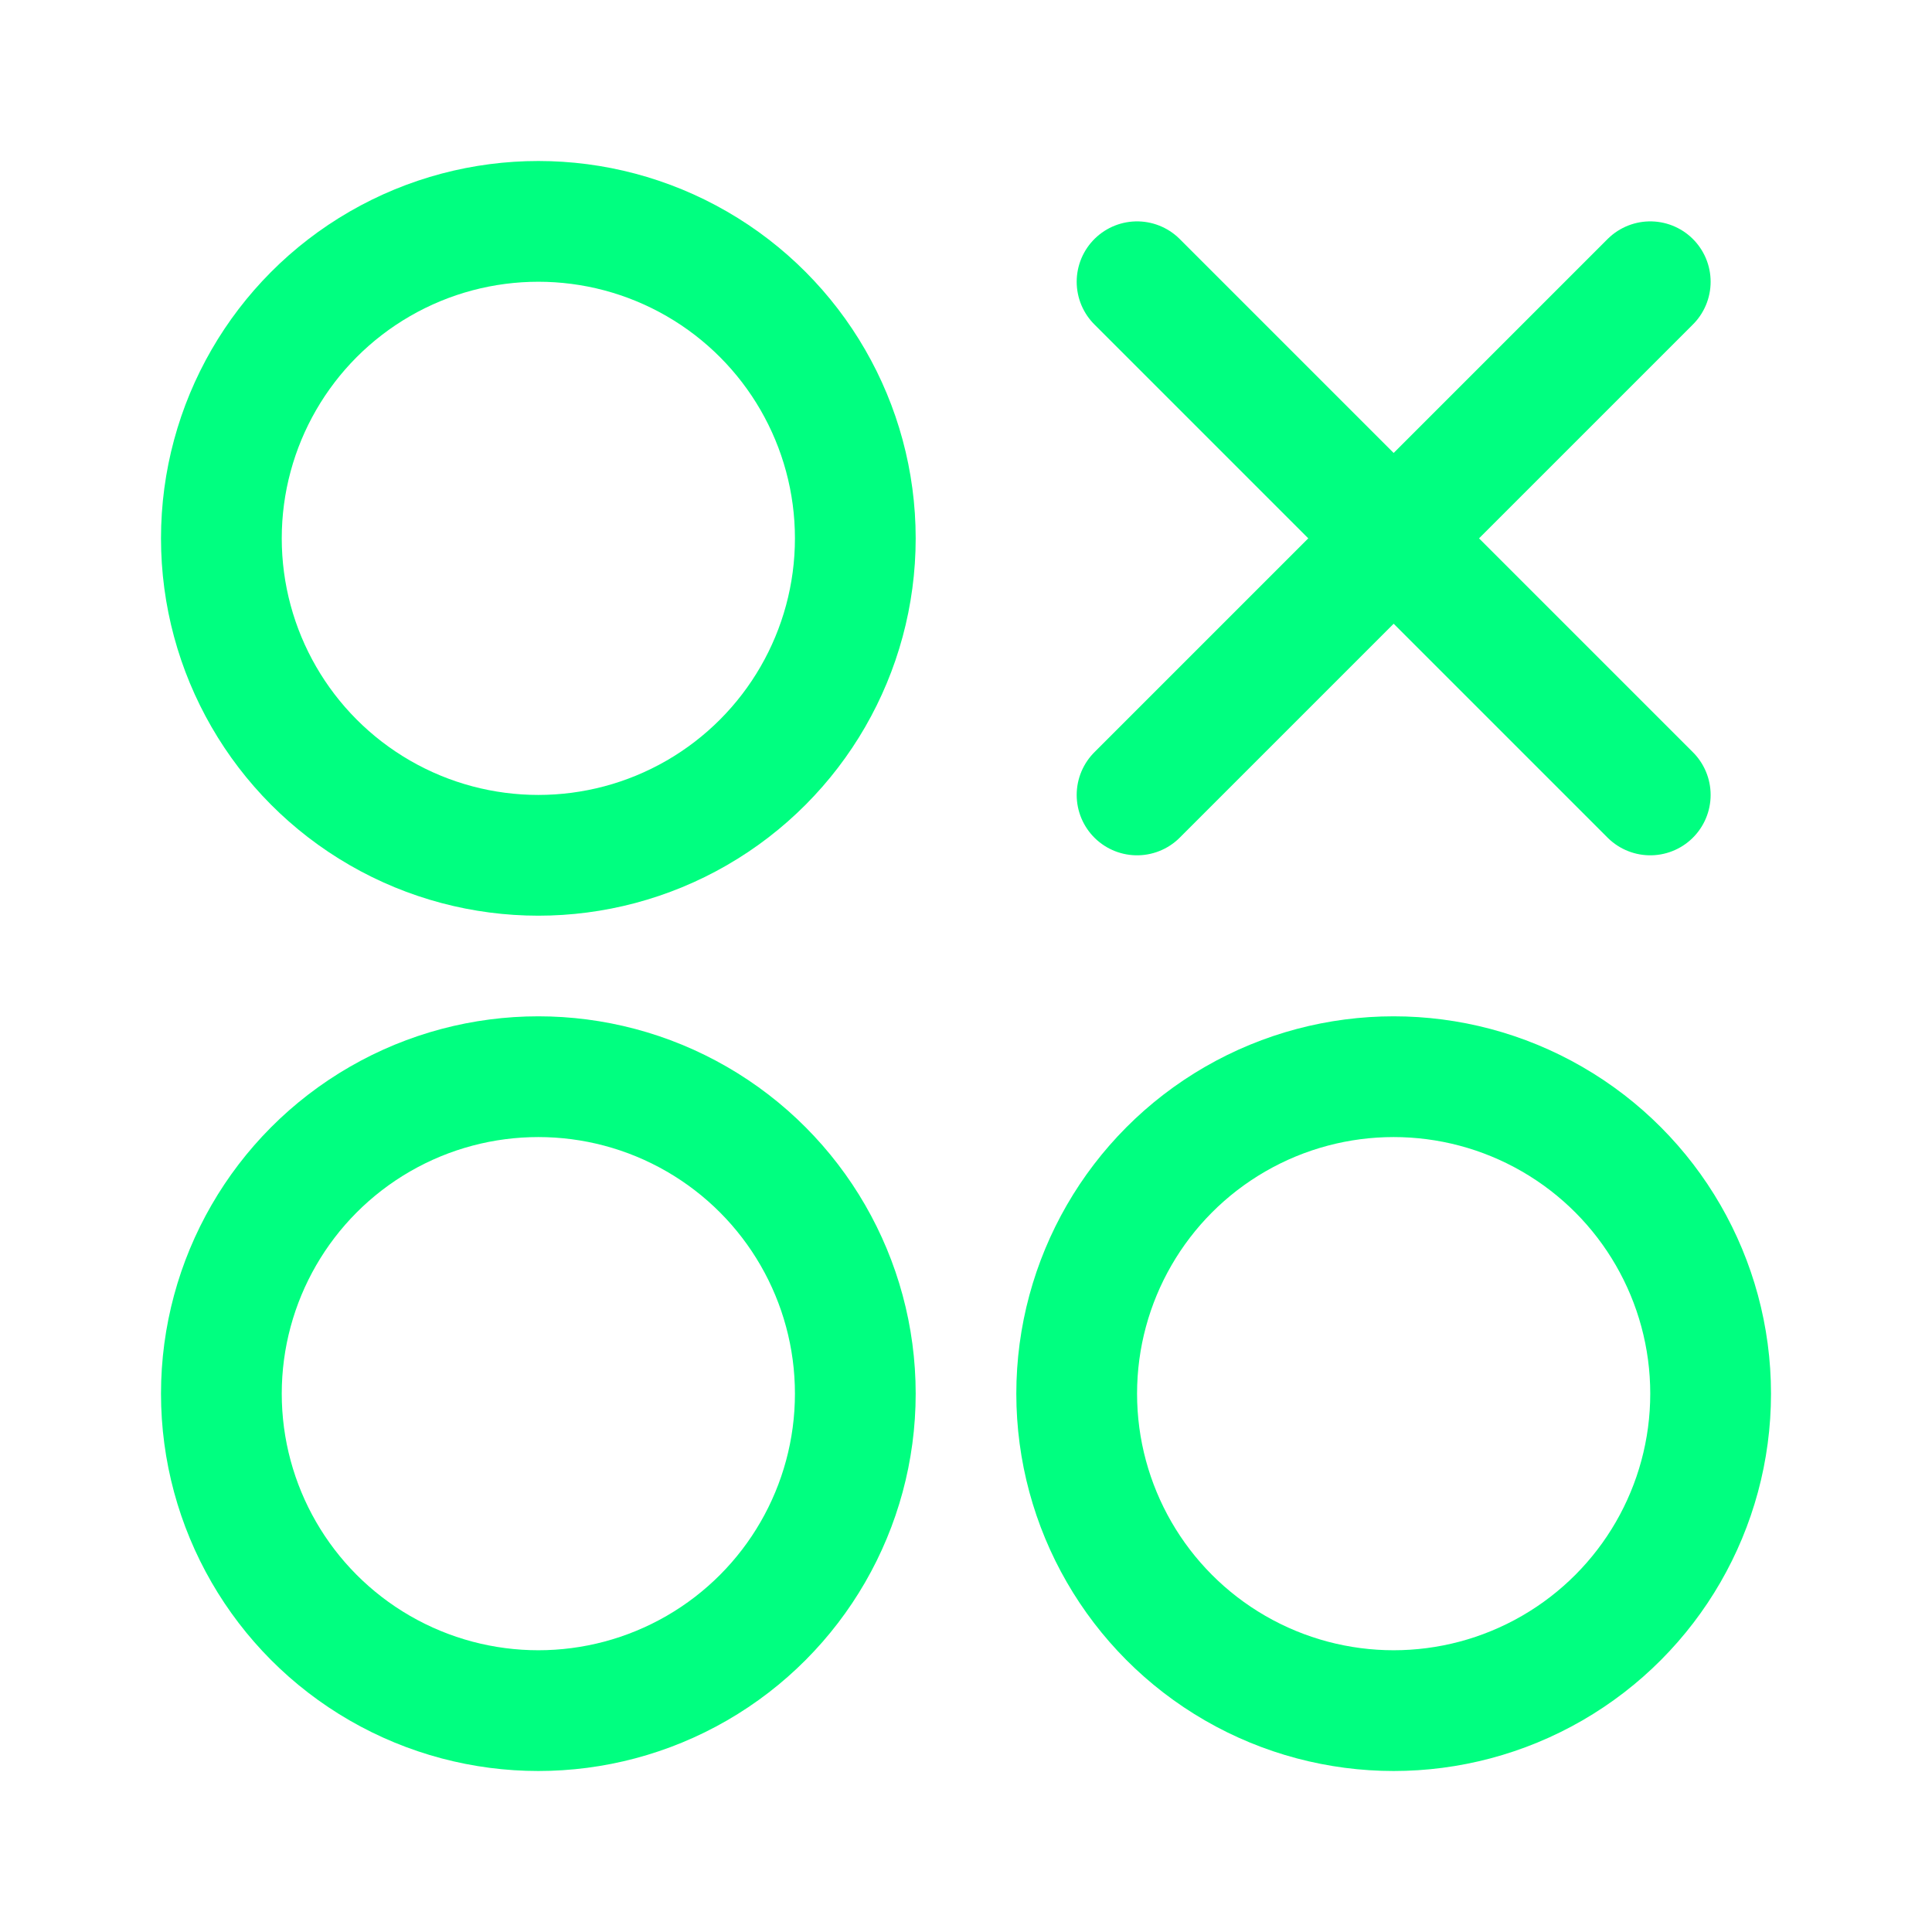 <svg viewBox="0 0 192 192" xmlns="http://www.w3.org/2000/svg" fill="none"><g id="SVGRepo_bgCarrier" stroke-width="0"></g><g id="SVGRepo_tracerCarrier" stroke-linecap="round" stroke-linejoin="round"></g><g id="SVGRepo_iconCarrier"><circle cx="53.5" cy="53.5" r="31.5" stroke="#00ff80" stroke-width="12"></circle><circle cx="53.5" cy="138.5" r="31.5" stroke="#00ff80" stroke-width="12"></circle><circle cx="138.5" cy="138.5" r="31.5" stroke="#00ff80" stroke-width="12"></circle><path stroke="#00ff80" stroke-linecap="round" stroke-width="12" d="m113 28 25.5 25.5M164 79l-25.5-25.5m0 0L164 28m-25.5 25.5L113 79"></path></g></svg>